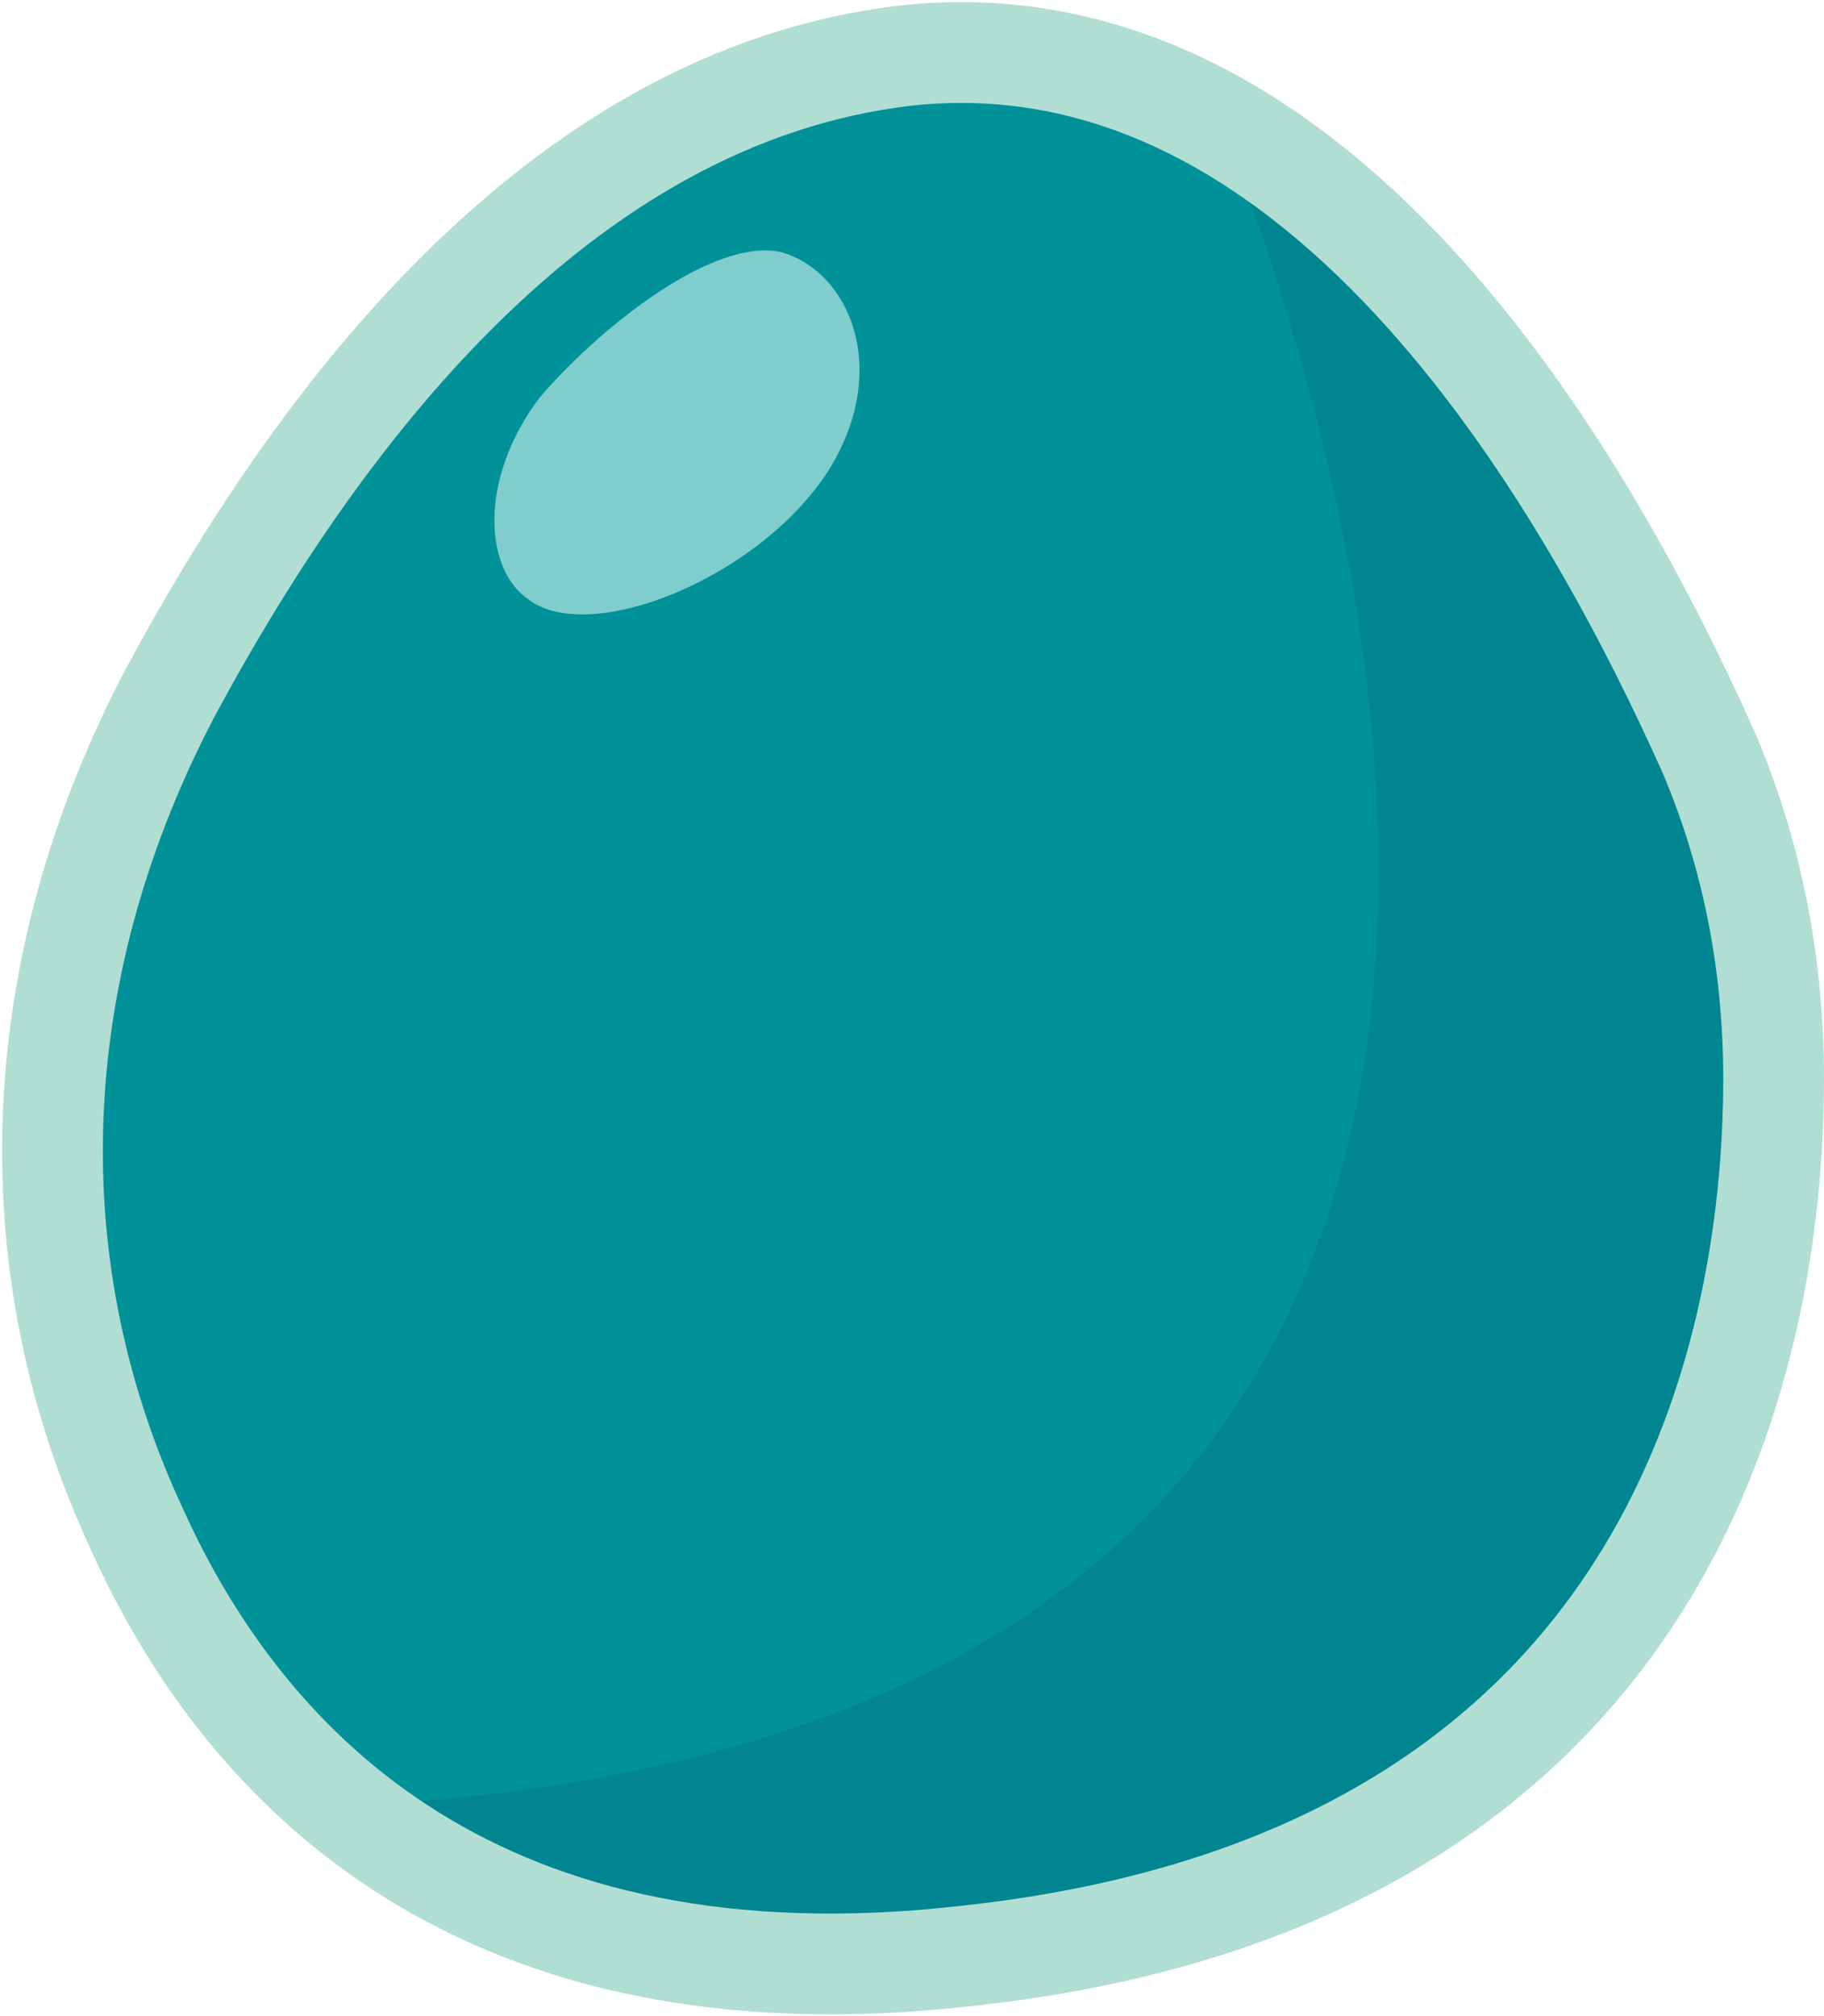<?xml version="1.0" encoding="utf-8"?>
<!-- Generator: Adobe Illustrator 27.0.0, SVG Export Plug-In . SVG Version: 6.00 Build 0)  -->
<svg version="1.1" id="Entities" xmlns="http://www.w3.org/2000/svg" xmlns:xlink="http://www.w3.org/1999/xlink" x="0px" y="0px"
	 viewBox="0 0 36.2 40" style="enable-background:new 0 0 36.2 40;" xml:space="preserve">
<style type="text/css">
	.st0{fill:#008591;}
	.st1{fill:#009199;}
	.st2{fill:#7FCECD;}
	.st3{fill:none;stroke:#B1DED3;stroke-width:2;stroke-miterlimit:10;}
</style>
<g id="bluebird_egg">
	<path class="st0" d="M18.2,0.9c-7,0.7-11.9,7.3-14.6,12.5C0.8,18.7,0.4,24.6,2.8,30c2.3,5,6.9,9.6,16.6,8.6
		c13.9-1.5,16-11.8,16-17.4c0-2.2-0.4-4.4-1.3-6.5C31.9,9.7,26.7-0.1,18.2,0.9z"/>
	<path class="st1" d="M23.9,1.7c0,0,14.7,32.2-16.5,34.1C6.5,35-0.4,31.3,2.1,18C7.1,3.5,17.1-1.2,23.9,1.7z"/>
	<path class="st2" d="M15.5,5c-1.4-0.3-3.7,1.6-4.8,2.9c-1.2,1.6-1.1,3.4-0.2,4c1.2,0.9,4.5-0.4,5.9-2.5C17.7,7.4,16.9,5.4,15.5,5
		L15.5,5z"/>
	<path class="st3" d="M18,1.1C11,1.9,6.2,8.5,3.4,13.7C0.6,19,0.2,24.9,2.7,30.3c2.2,4.9,6.9,9.6,16.5,8.5c13.9-1.5,16-11.8,16-17.4
		c0-2.2-0.4-4.4-1.3-6.5C31.7,10,26.4,0.2,18,1.1z"/>
</g>
</svg>
